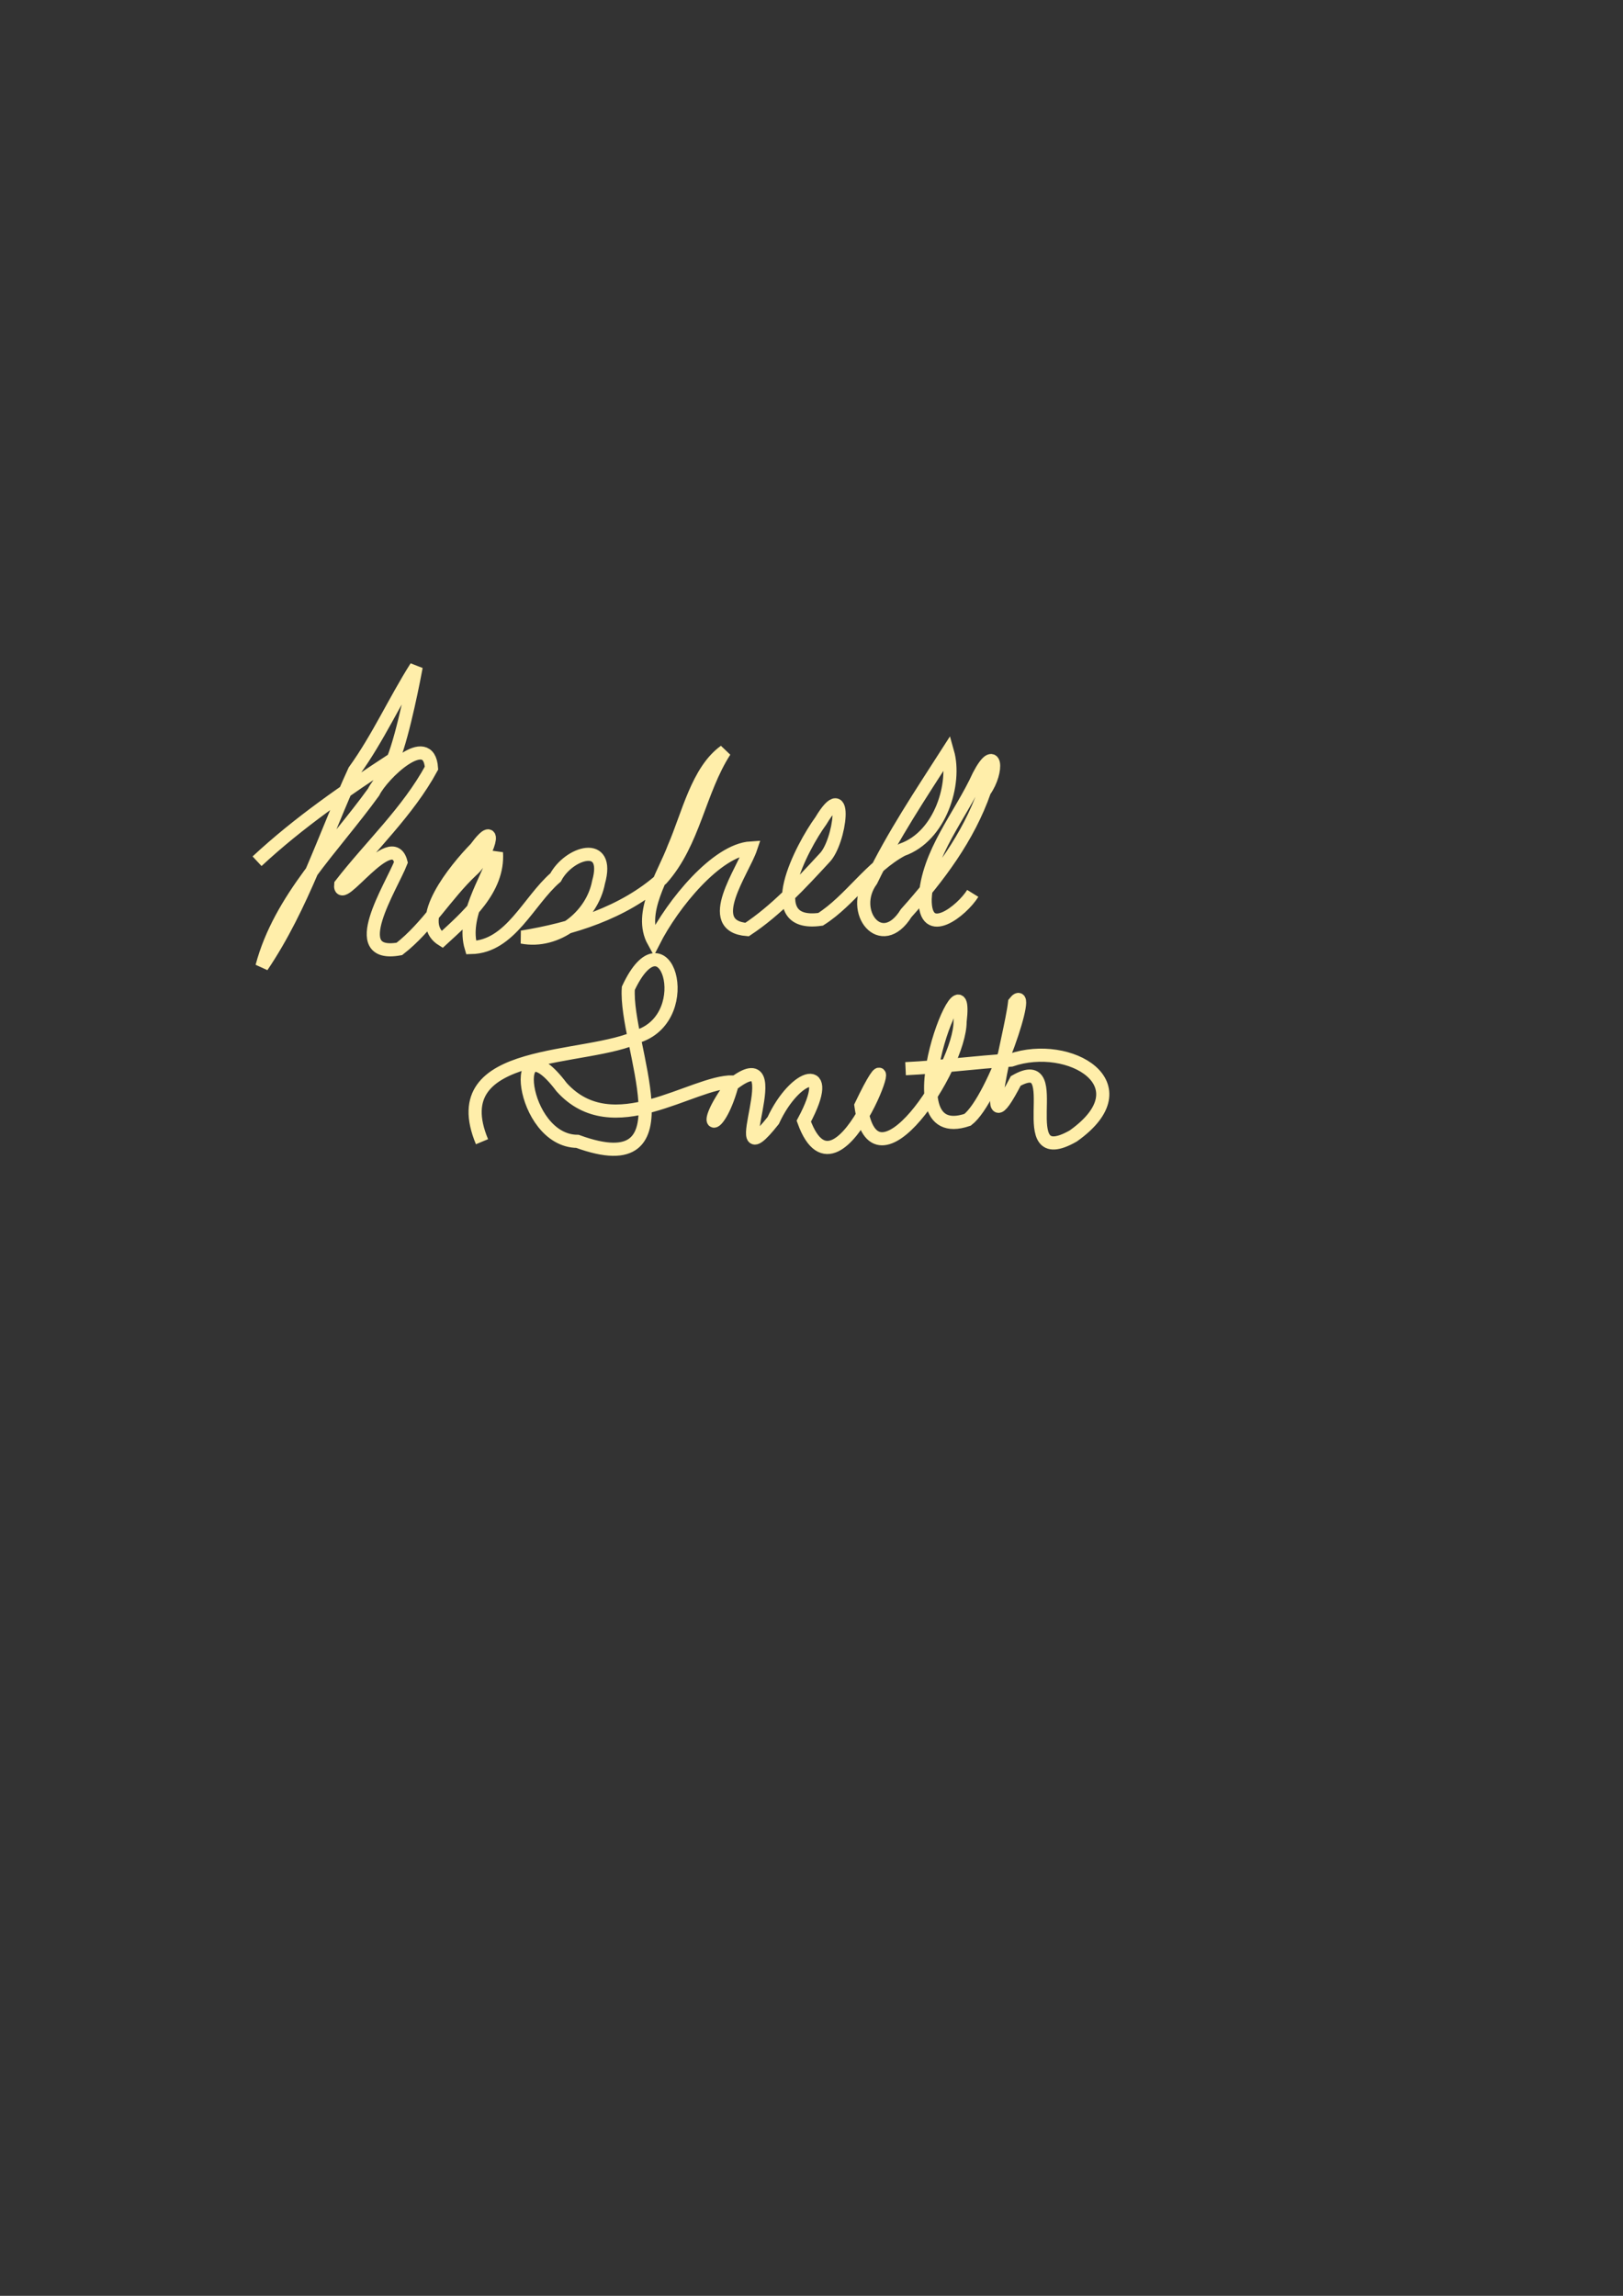 <?xml version="1.0" encoding="UTF-8" standalone="no"?>
<!-- Created with Inkscape (http://www.inkscape.org/) -->

<svg
   xmlns:dc="http://purl.org/dc/elements/1.1/"
   xmlns:cc="http://creativecommons.org/ns#"
   xmlns:rdf="http://www.w3.org/1999/02/22-rdf-syntax-ns#"
   xmlns:svg="http://www.w3.org/2000/svg"
   xmlns="http://www.w3.org/2000/svg"
   xmlns:sodipodi="http://sodipodi.sourceforge.net/DTD/sodipodi-0.dtd"
   xmlns:inkscape="http://www.inkscape.org/namespaces/inkscape"
   width="210mm"
   height="297mm"
   viewBox="0 0 210 297"
   version="1.1"
   id="svg8"
   inkscape:version="0.92.3 (2405546, 2018-03-11)"
   sodipodi:docname="drawing.svg">
  <rect x="0" y="0" width="210" height="297" fill="#333333" stroke="none"/>
  <defs
     id="defs2" />
  <sodipodi:namedview
     id="base"
     pagecolor="#ffffff"
     bordercolor="#666666"
     borderopacity="1.0"
     inkscape:pageopacity="0.0"
     inkscape:pageshadow="2"
     inkscape:zoom="0.7"
     inkscape:cx="161.12636"
     inkscape:cy="470.82355"
     inkscape:document-units="mm"
     inkscape:current-layer="layer1"
     showgrid="false"
     inkscape:object-nodes="false"
     inkscape:snap-nodes="false"
     inkscape:snap-global="false"
     inkscape:window-width="1920"
     inkscape:window-height="1017"
     inkscape:window-x="-8"
     inkscape:window-y="-8"
     inkscape:window-maximized="1" />
  <g
     inkscape:label="Layer 1"
     inkscape:groupmode="layer"
     id="layer1">
    <g
       id="g1015"
       style="fill:none;stroke:#ffeeaa;stroke-width:1.7;stroke-miterlimit:4;stroke-dasharray:none;stroke-opacity:1"
       transform="translate(110.747,-1.134)">
      <path
         inkscape:connector-curvature="0"
         id="path867"
         d="m -77.485,112.548 c 5.389,-5.01 11.466,-9.202 17.618,-13.211 1.343,-3.327 2.781,-10.906 2.968,-11.938 -2.795,4.406 -4.926,9.197 -7.991,13.443 -3.892,8.474 -6.698,17.532 -11.962,25.322 2.339,-8.816 9.235,-15.348 14.441,-22.553 1.142,-2.34 7.155,-8.061 7.495,-3.11 -3.062,5.644 -7.873,10.066 -11.747,15.068 -0.304,3.026 6.613,-7.517 7.797,-2.886 -1.218,3.15 -7.288,12.472 -0.205,11.207 3.635,-2.823 6.002,-6.984 9.367,-10.15 2.005,-1.676 3.685,-7.166 0.5,-2.866 -2.603,2.659 -8.145,9.414 -4.343,11.805 3.18,-2.922 7.346,-6.489 7.035,-11.244 -1.367,3.854 -4.467,8.287 -3.275,12.279 5.084,-0.11 7.422,-6.049 10.926,-9.067 1.705,-3.242 7.129,-4.92 5.558,0.622 -0.835,4.41 -5.396,7.972 -9.91,7.093 6.439,-1.056 13.137,-3.119 18.082,-7.537 4.194,-4.698 4.823,-11.334 8.16,-16.521 -3.524,2.526 -4.743,8.255 -6.551,12.425 -1.401,3.732 -4.701,8.502 -2.65,12.207 2.474,-4.881 8.145,-11.833 12.579,-12.108 -0.995,2.969 -6.284,10.098 -0.491,10.557 3.762,-2.488 6.936,-5.923 10.002,-9.245 2.062,-2.029 3.152,-10.838 -0.453,-4.82 -2.435,3.332 -8.017,13.865 -0.032,12.737 3.867,-2.465 6.387,-6.77 10.554,-8.995 4.976,-1.746 7.013,-8.615 5.878,-12.617 -3.453,5.385 -7.084,10.804 -9.869,16.589 -2.928,4.02 1.281,9.406 4.507,4.23 4.197,-4.69 8.044,-9.789 10.139,-15.793 1.838,-2.603 1.472,-6.25 -0.743,-1.999 -2.392,5.269 -6.639,9.965 -6.942,15.957 -0.089,5.403 4.783,1.502 6.162,-0.723"
         style="fill:none;stroke:#ffeeaa;stroke-width:1.7;stroke-linecap:butt;stroke-linejoin:miter;stroke-miterlimit:4;stroke-dasharray:none;stroke-opacity:1" />
      <path
         inkscape:connector-curvature="0"
         id="path991"
         d="m -48.381,148.833 c -5.191,-12.443 13.722,-10.291 20.337,-13.687 7.53,-2.666 3.336,-16.294 -1.404,-6.164 -0.502,7.305 8.427,25.29 -6.58,19.804 -7.431,-0.046 -8.987,-16.207 -2.058,-7.016 6.644,7.387 16.944,-0.763 22.159,-0.676 -1.742,6.839 -4.688,6.582 -0.116,0.366 8.179,-6.412 -1.604,13.367 5.342,4.633 2.836,-6.164 8.124,-7.692 3.958,0.082 4.687,12.976 14.269,-16.376 7.392,-2.012 1.655,12.196 12.851,-4.883 12.831,-10.883 1.309,-11.046 -9.878,16.401 0.972,12.715 3.457,-2.659 8.541,-18.265 6.08,-15.161 -0.503,4.401 -5.049,20.169 0.148,10.138 6.88,-3.911 -0.921,11.869 7.438,7.121 9.359,-6.638 -0.479,-12.413 -8.042,-9.817 -4.559,0.264 -9.089,0.894 -13.651,1.109"
         style="fill:none;stroke:#ffeeaa;stroke-width:1.7;stroke-linecap:butt;stroke-linejoin:miter;stroke-miterlimit:4;stroke-dasharray:none;stroke-opacity:1" />
    </g>
  </g>
</svg>
